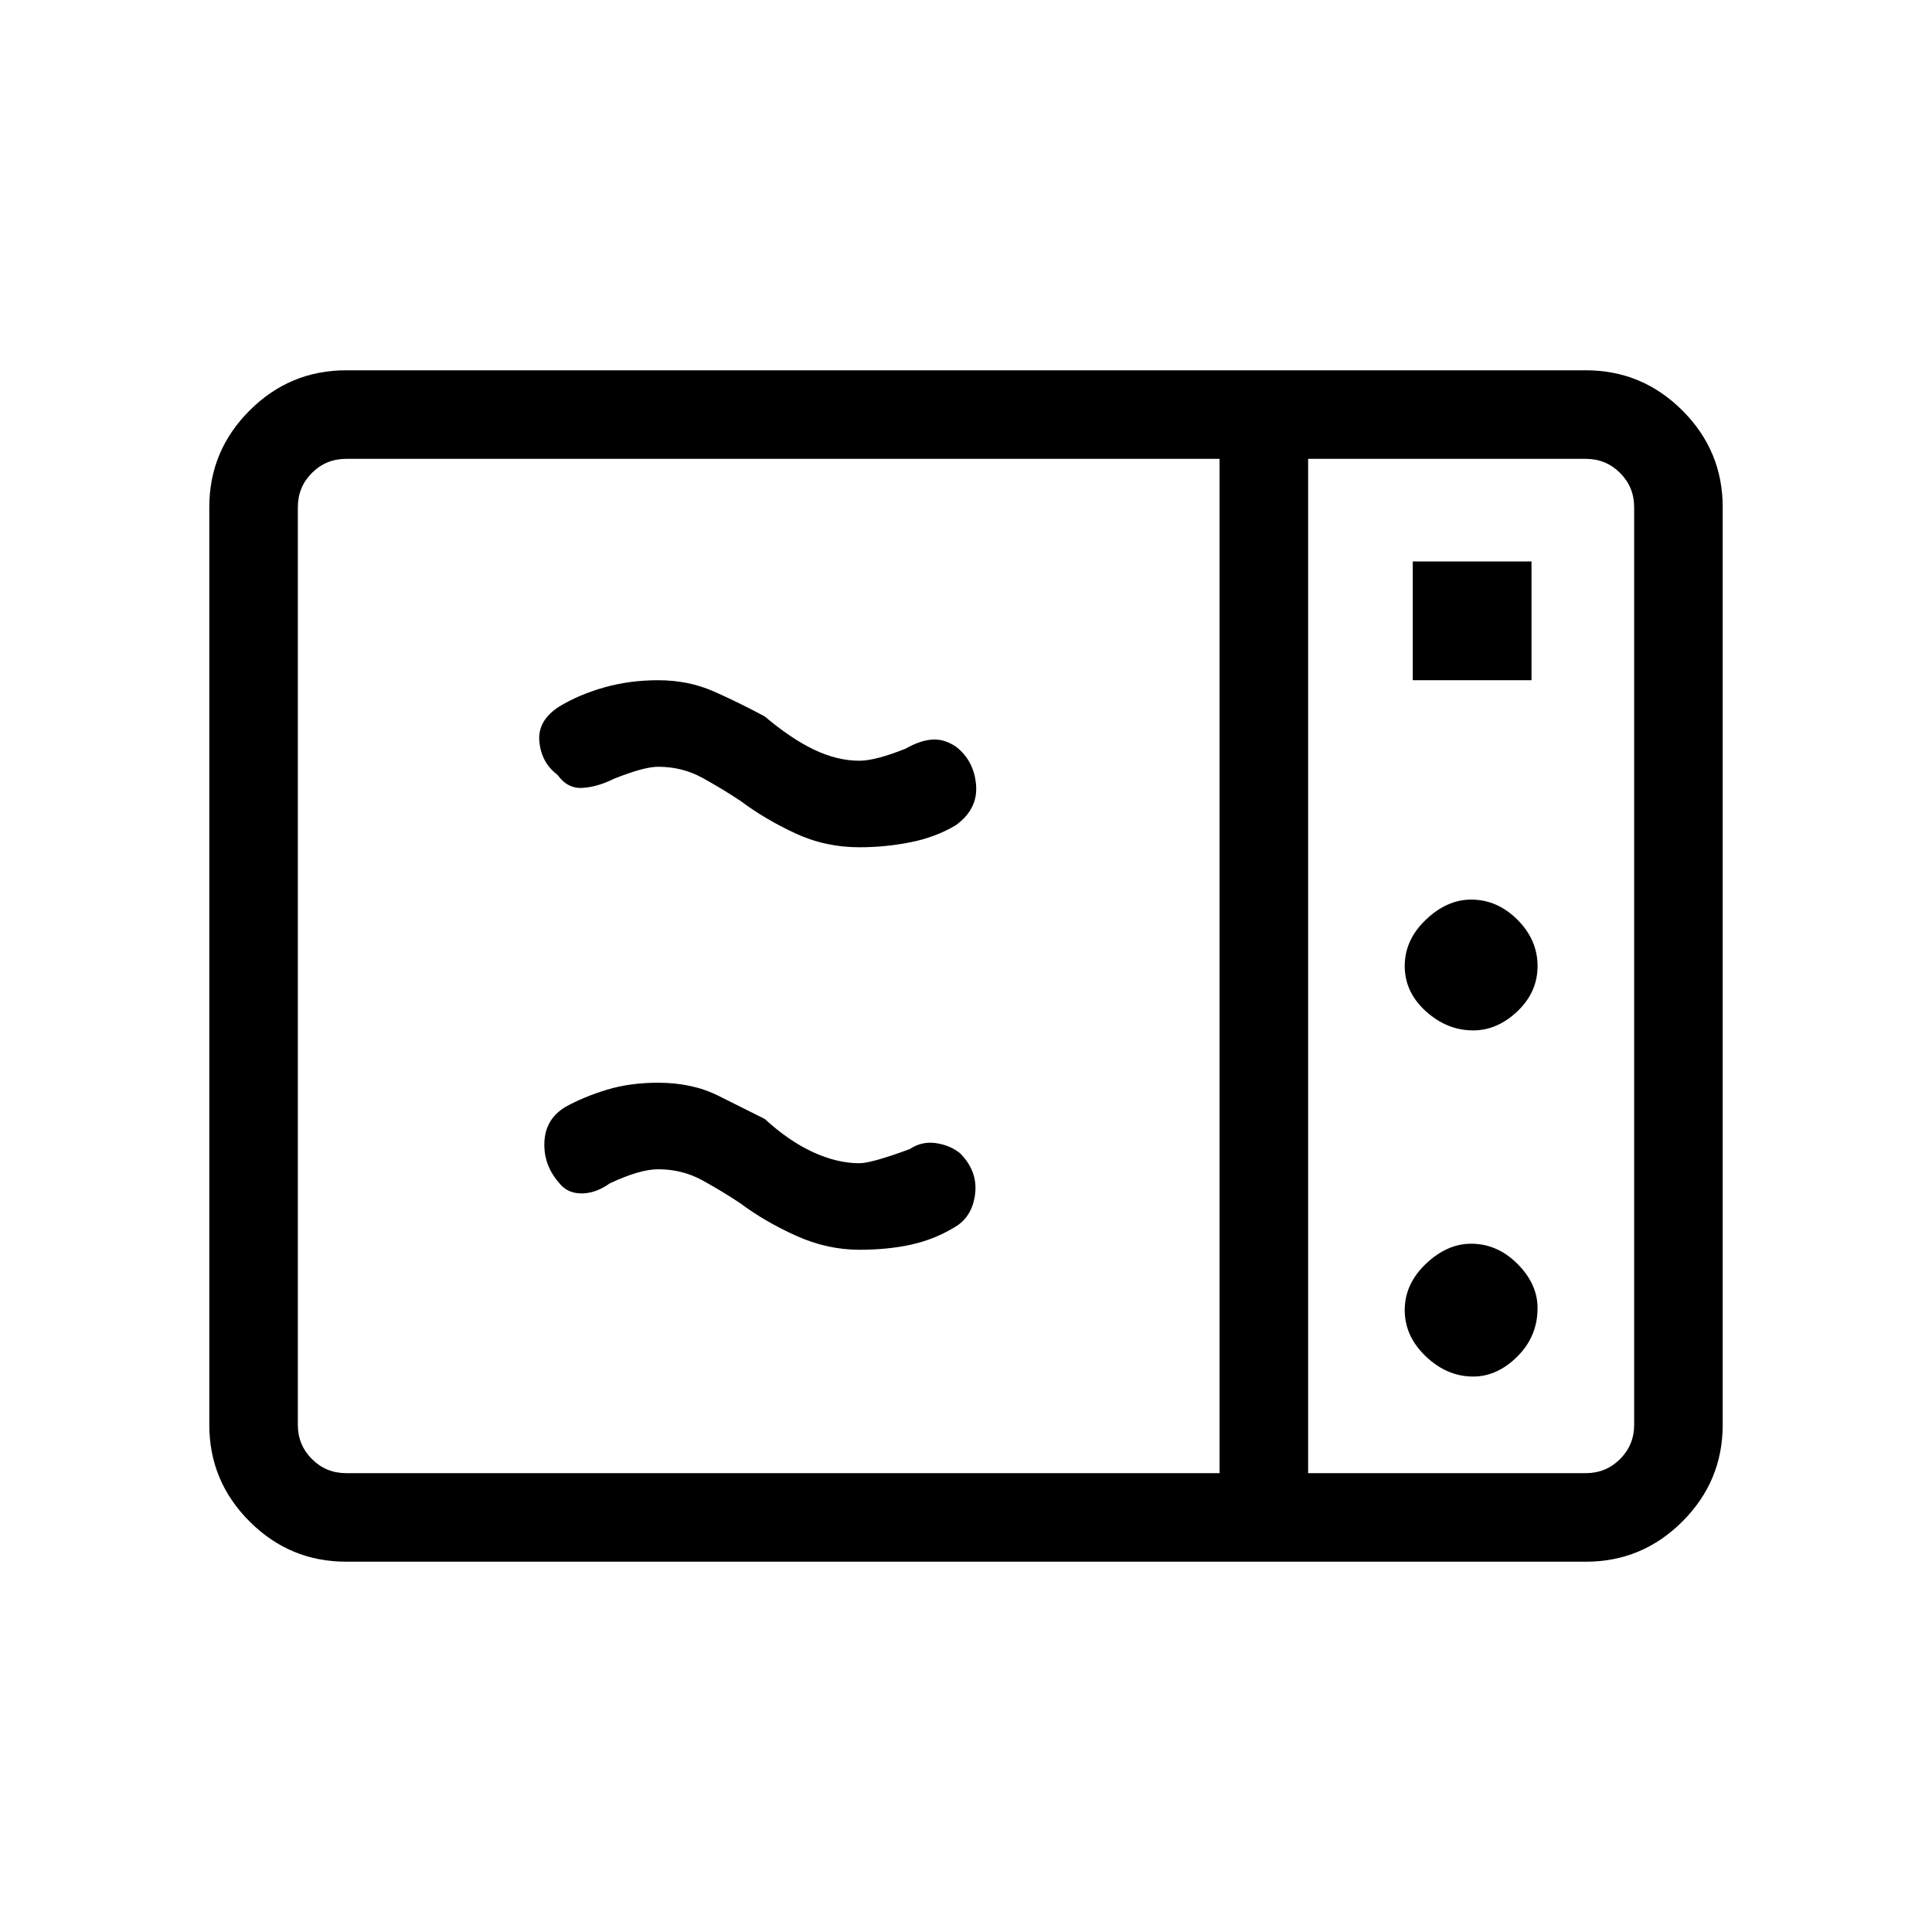 <svg xmlns="http://www.w3.org/2000/svg" height="48" width="48"><path d="M8.6 38.8q-1.4 0-2.4-1t-1-2.4V12.6q0-1.4 1-2.4t2.4-1h30.8q1.4 0 2.4 1t1 2.4v22.8q0 1.4-1 2.4t-2.4 1Zm0-2.2h21.7V11.4H8.6q-.5 0-.85.35t-.35.85v22.8q0 .5.35.85t.85.35Zm23.9 0h6.9q.5 0 .85-.35t.35-.85V12.6q0-.5-.35-.85t-.85-.35h-6.9Zm2.6-19.7h2.95v-2.95H35.1Zm1.5 8.7q.6 0 1.1-.475.5-.475.5-1.125t-.5-1.15q-.5-.5-1.15-.5-.6 0-1.125.5T34.9 24q0 .65.525 1.125t1.175.475Zm0 8.6q.6 0 1.1-.5.5-.5.5-1.2 0-.6-.5-1.1-.5-.5-1.15-.5-.6 0-1.125.5t-.525 1.15q0 .65.525 1.15.525.5 1.175.5Zm-12.9-3.7q-.5.3-1.075.425t-1.275.125q-.8 0-1.575-.35-.775-.35-1.375-.8-.45-.3-.95-.575-.5-.275-1.1-.275-.45 0-1.2.35-.35.25-.7.25t-.55-.25q-.4-.45-.375-1.025.025-.575.525-.875.45-.25 1.025-.425t1.275-.175q.85 0 1.5.325L19 27.8q.6.55 1.2.825.6.275 1.15.275.3 0 1.25-.35.3-.2.65-.15.35.05.6.25.45.45.375 1.025-.075.575-.525.825Zm.05-10q-.5.3-1.125.425t-1.275.125q-.85 0-1.6-.35-.75-.35-1.35-.8-.45-.3-.95-.575-.5-.275-1.1-.275-.35 0-1.1.3-.4.2-.775.225-.375.025-.625-.325-.4-.3-.45-.825-.05-.525.5-.875.5-.3 1.125-.475t1.325-.175q.75 0 1.375.275T19 17.8q.65.55 1.225.825.575.275 1.125.275.4 0 1.15-.3.35-.2.65-.225.3-.025.6.175.45.35.5.95.05.6-.5 1Zm8.75 16.1V11.4 36.6Z"/></svg>